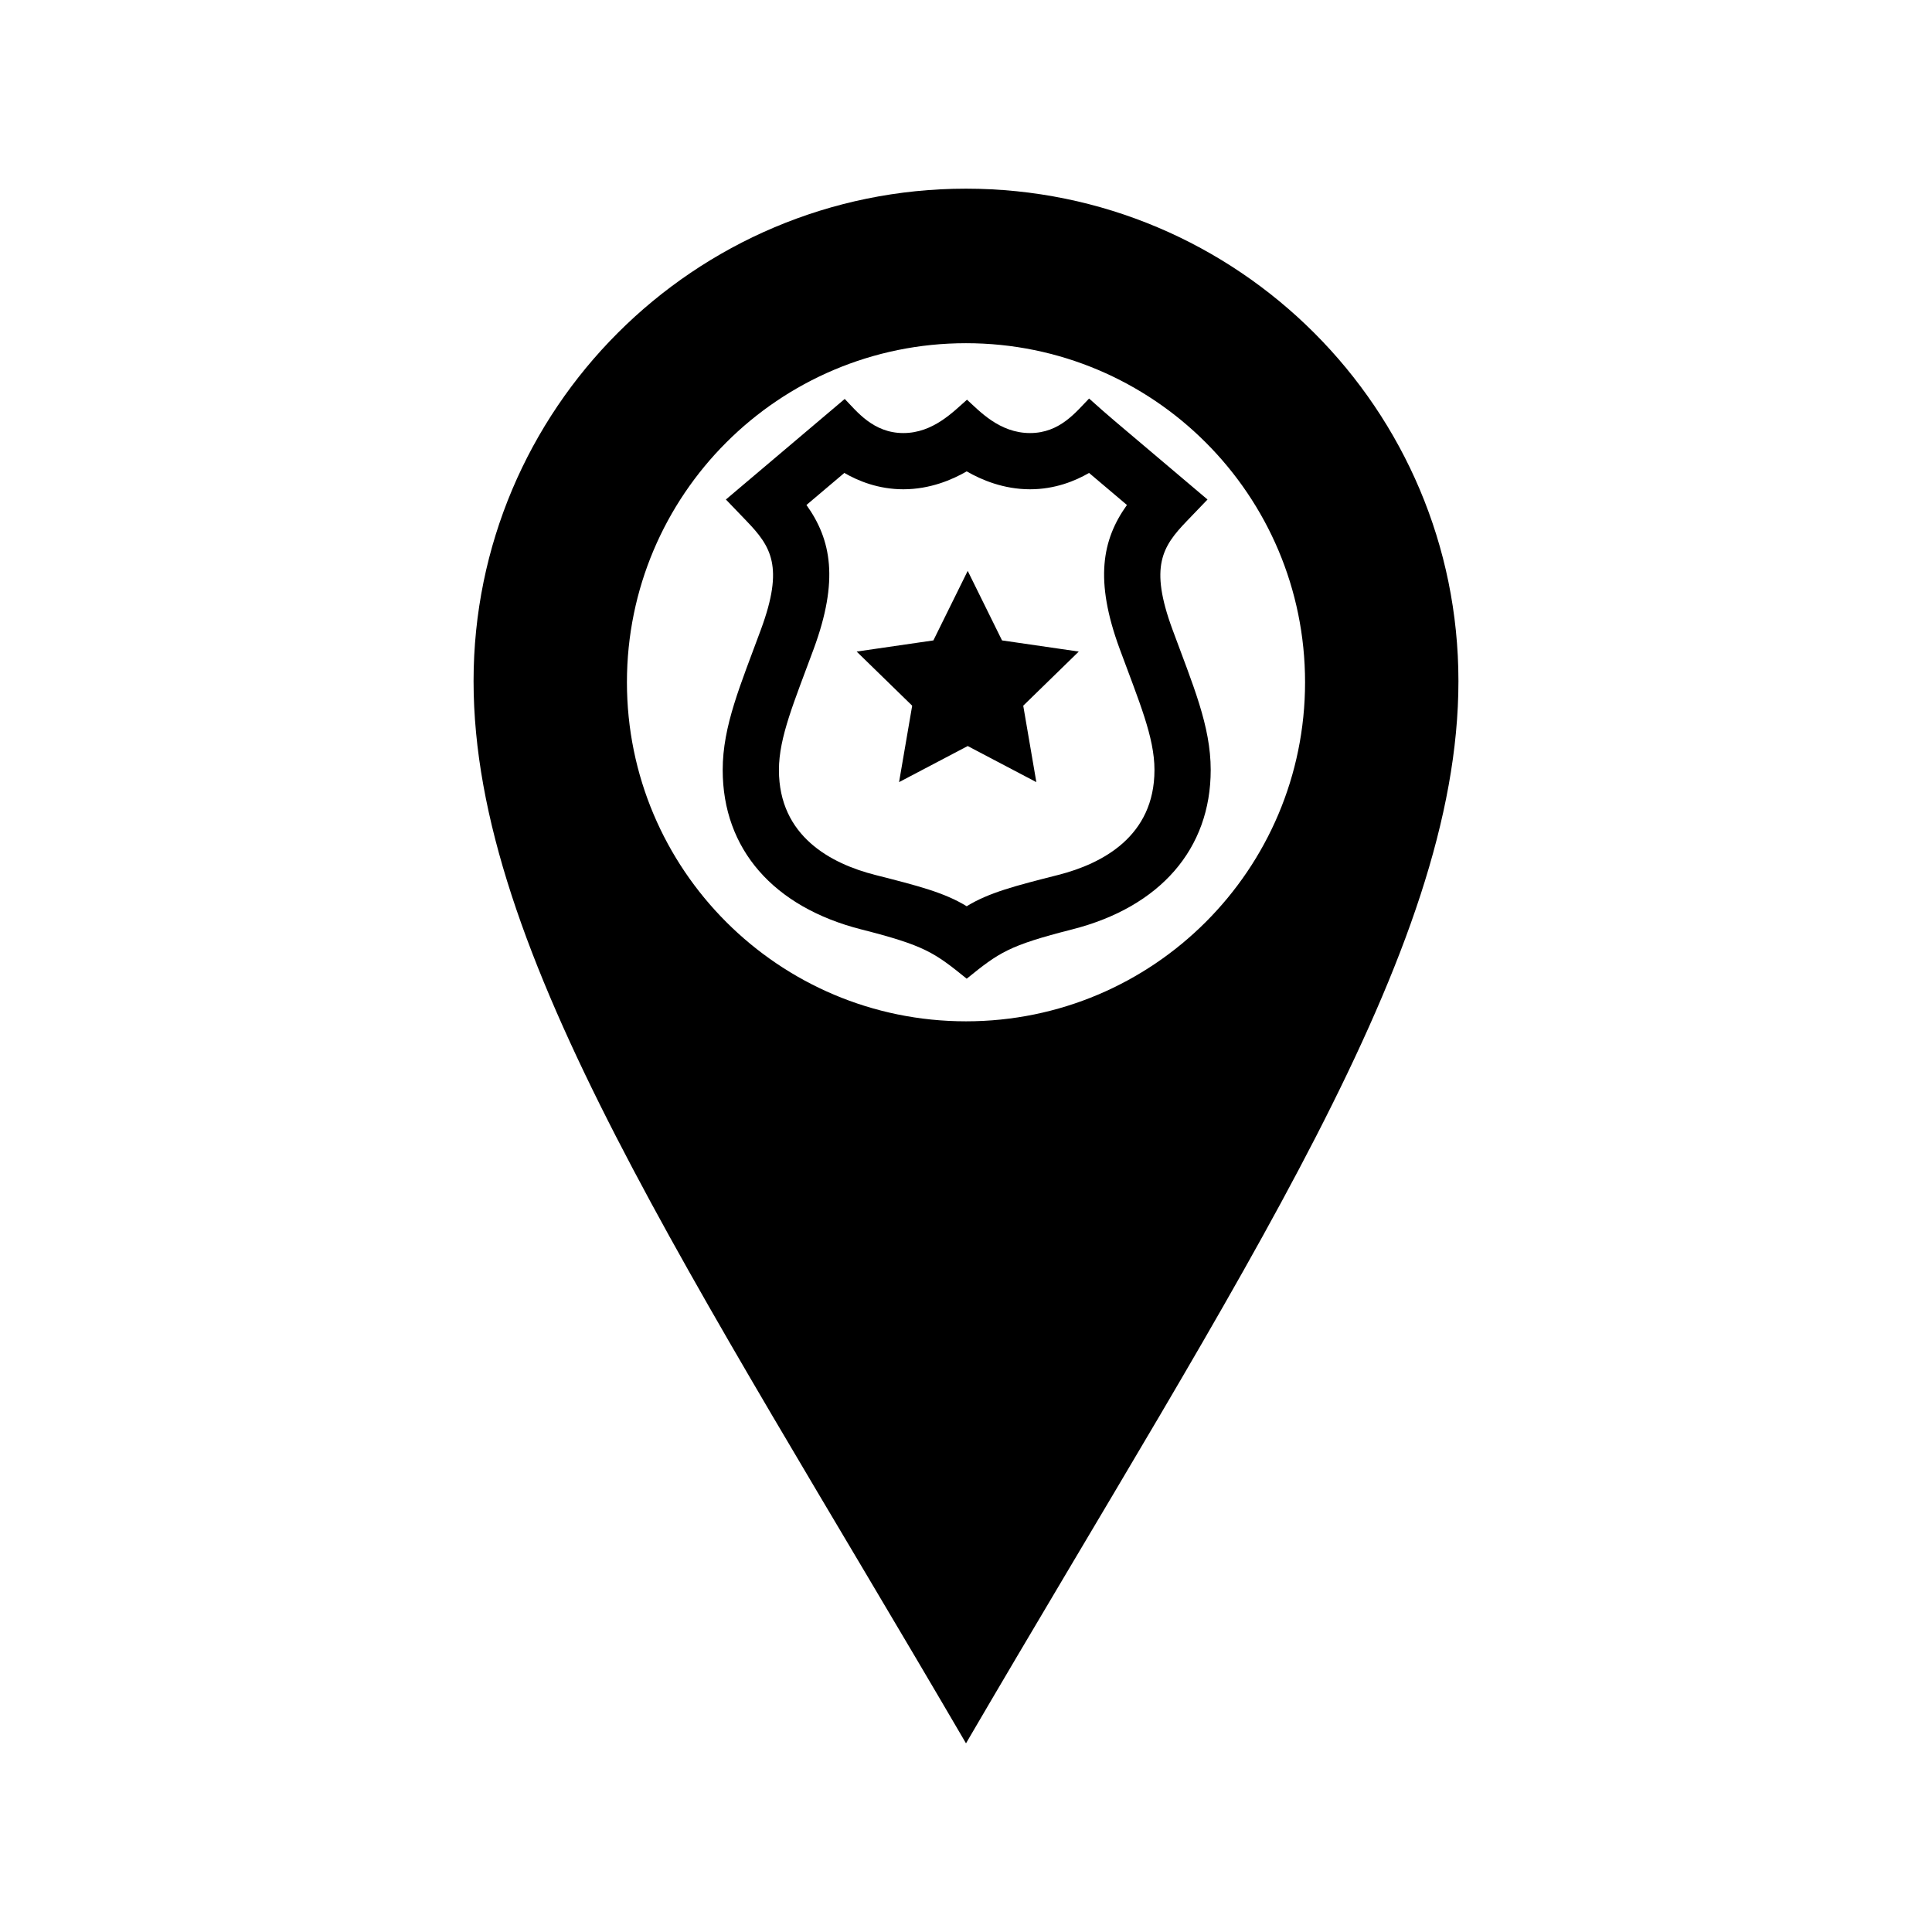 <?xml version="1.0" encoding="UTF-8" standalone="no"?>
<!-- The icon can be used freely in both personal and commercial projects with no attribution required, but always appreciated. 
You may NOT sub-license, resell, rent, redistribute or otherwise transfer the icon without express written permission from iconmonstr.com -->

<svg
   xmlns:dc="http://purl.org/dc/elements/1.1/"
   xmlns:cc="http://creativecommons.org/ns#"
   xmlns:rdf="http://www.w3.org/1999/02/22-rdf-syntax-ns#"
   xmlns:svg="http://www.w3.org/2000/svg"
   xmlns="http://www.w3.org/2000/svg"
   xmlns:sodipodi="http://sodipodi.sourceforge.net/DTD/sodipodi-0.dtd"
   xmlns:inkscape="http://www.inkscape.org/namespaces/inkscape"
   version="1.1"
   x="0px"
   y="0px"
   width="512px"
   height="512px"
   viewBox="0 0 512 512"
   enable-background="new 0 0 512 512"
   xml:space="preserve"
   id="svg5058"
   inkscape:version="0.48.5 r10040"
   sodipodi:docname="marker_cta.svg"><defs
   id="defs5063" /><sodipodi:namedview
   pagecolor="#ffffff"
   bordercolor="#666666"
   borderopacity="1"
   objecttolerance="10"
   gridtolerance="10"
   guidetolerance="10"
   inkscape:pageopacity="0"
   inkscape:pageshadow="2"
   inkscape:window-width="1920"
   inkscape:window-height="1058"
   id="namedview5061"
   showgrid="true"
   inkscape:zoom="1.3037281"
   inkscape:cx="326.95474"
   inkscape:cy="298.72064"
   inkscape:window-x="-8"
   inkscape:window-y="-8"
   inkscape:window-maximized="1"
   inkscape:current-layer="svg5058"><inkscape:grid
     type="xygrid"
     id="grid5067" /></sodipodi:namedview>
<path
   id="location-4-icon"
   d="M256,50c-72.072,0-130.5,58.427-130.5,130.5c0,72.073,57.114,155.833,130.5,281.5  c73.388-125.666,130.5-209.427,130.5-281.5C386.5,108.427,328.074,50,256,50z M255.998,270.66  c-49.626,0-89.855-40.229-89.855-89.855c0-49.625,40.229-89.854,89.855-89.854c49.627,0,89.857,40.229,89.857,89.854  C345.855,230.432,305.625,270.66,255.998,270.66z" />
<path
   d="m 256.184,259.364 c -8.595,-6.962 -11.133,-8.787 -27.921,-13.056 -23.349,-5.939 -36.741,-21.344 -36.741,-42.264 0,-11.698 4.702,-22.47 10.148,-37.265 6.135,-16.667 2.655,-21.955 -3.805,-28.682 l -5.497,-5.723 31.494,-26.649 c 3.118,3.188 7.504,9.04 15.535,9.04 7.906,0 13.261,-5.688 16.864,-8.84 3.255,2.937 8.566,8.84 16.711,8.84 7.923,0 12.158,-5.585 15.647,-9.151 6.903,6.116 0.606,0.72 31.382,26.76 l -5.497,5.723 c -6.46,6.727 -9.941,12.015 -3.805,28.682 5.448,14.8 10.148,25.57 10.148,37.265 0,20.919 -13.391,36.325 -36.74,42.264 -16.791,4.27 -19.327,6.094 -27.922,13.056 z M 213.719,133.827 c 6.615,9.235 8.598,19.998 1.935,38.1 -5.154,14.001 -9.231,23.394 -9.231,32.117 0,17.631 13.874,24.861 25.513,27.823 11.358,2.889 18.323,4.66 24.249,8.297 5.926,-3.637 12.891,-5.408 24.249,-8.297 11.638,-2.961 25.512,-10.191 25.512,-27.823 0,-8.721 -4.073,-18.108 -9.23,-32.117 -6.664,-18.102 -4.68,-28.865 1.935,-38.1 l -10.039,-8.495 c -3.708,2.155 -9.079,4.333 -15.638,4.333 -7.013,0 -12.907,-2.5 -16.788,-4.747 -3.88,2.247 -9.775,4.747 -16.787,4.747 -6.561,0 -11.93,-2.178 -15.639,-4.333 l -10.04,8.495 z m 60.922,73.444 -18.189,-9.562 -18.19,9.562 3.475,-20.255 -14.716,-14.345 20.336,-2.955 9.096,-18.429 9.096,18.429 20.337,2.955 -14.717,14.345 3.473,20.255 z"
   id="police-badge-4-icon"
   inkscape:connector-curvature="0" /></svg>